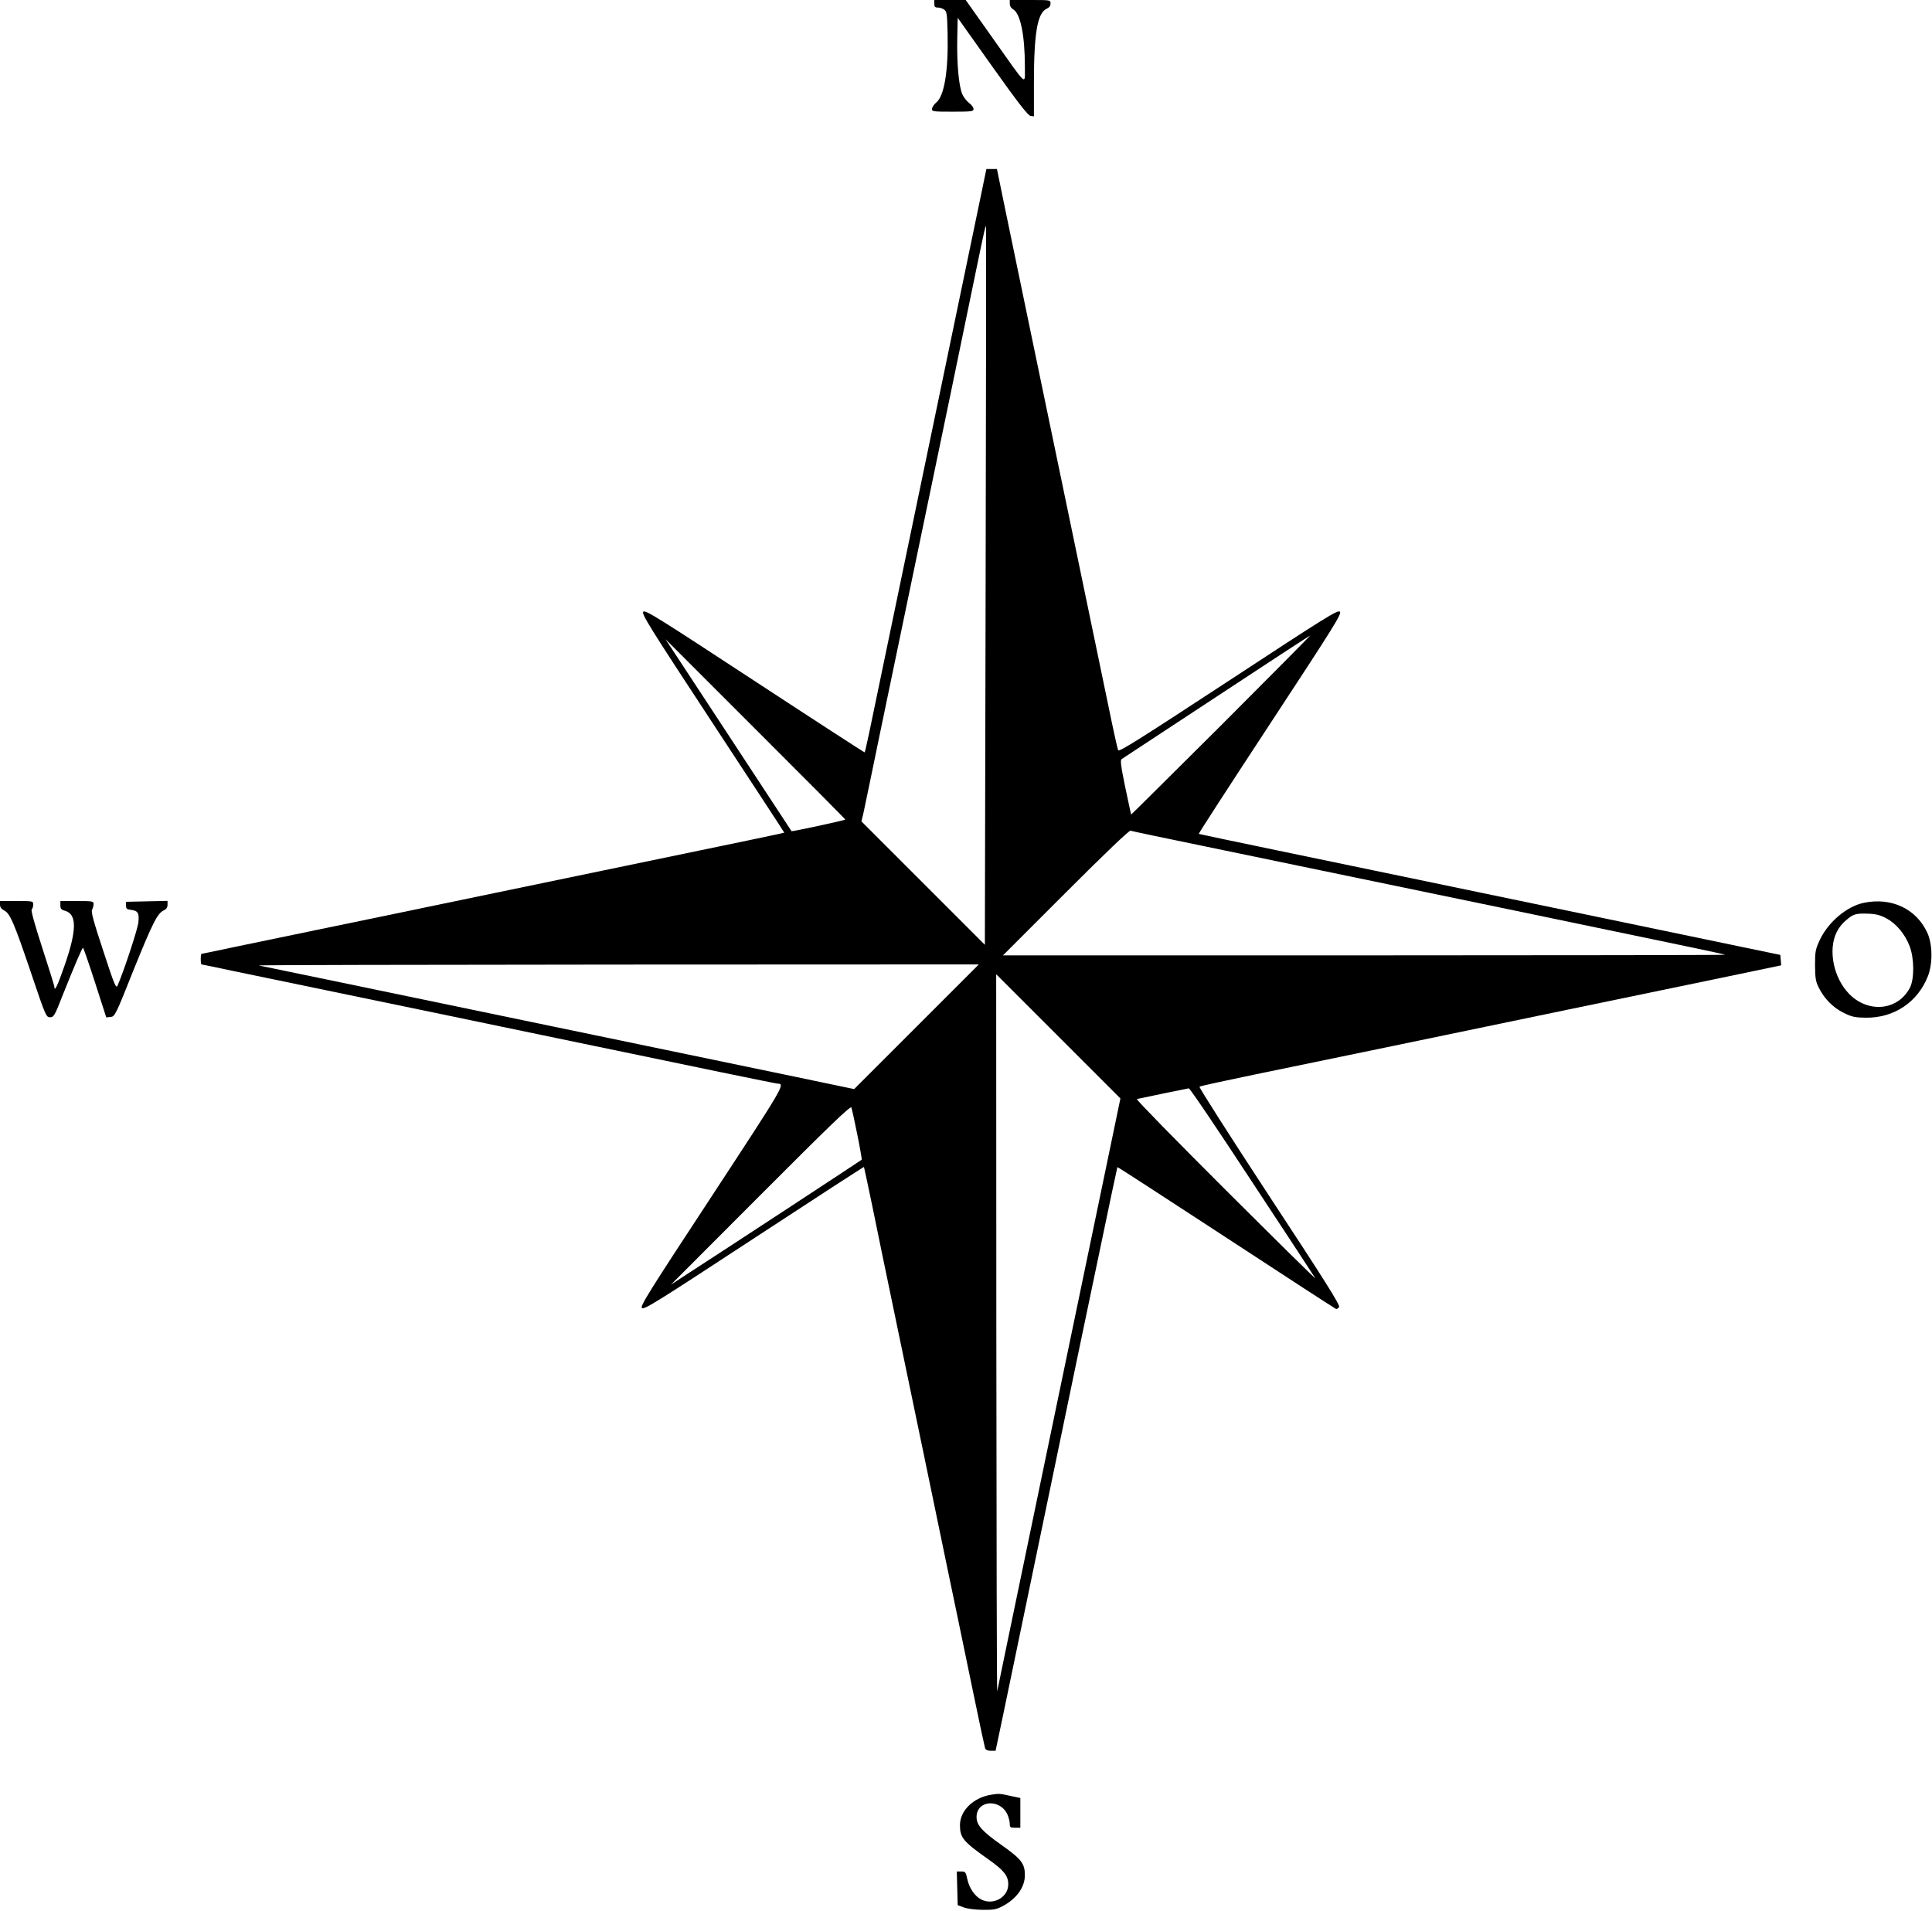 <?xml version="1.0" standalone="no"?>
<!DOCTYPE svg PUBLIC "-//W3C//DTD SVG 20010904//EN"
 "http://www.w3.org/TR/2001/REC-SVG-20010904/DTD/svg10.dtd">
<svg version="1.0" xmlns="http://www.w3.org/2000/svg"
 width="1280pt" height="1266pt" viewBox="0 0 1280 1266"
 preserveAspectRatio="xMidYMid meet">
<g transform="translate(0,1266) scale(0.1,-0.1)"
fill="#000000" stroke="none">
<path d="M6190 12635 c0 -19 5 -25 23 -25 13 0 32 -6 43 -14 17 -13 19 -29 22
-155 6 -251 -22 -419 -76 -461 -14 -12 -26 -30 -27 -40 -2 -19 6 -20 137 -20
127 0 138 2 138 18 0 10 -13 28 -30 40 -16 13 -37 39 -45 59 -23 55 -36 202
-33 361 l3 144 230 -324 c170 -239 236 -324 253 -326 l22 -3 0 218 c0 335 23
466 84 495 17 7 26 19 26 35 0 23 0 23 -135 23 l-135 0 0 -25 c0 -14 8 -29 21
-36 49 -26 79 -170 79 -379 -1 -126 25 -149 -215 190 l-177 250 -104 0 -104 0
0 -25z"/>
<path d="M6493 11337 c-23 -111 -90 -431 -148 -712 -58 -280 -153 -735 -210
-1010 -57 -275 -163 -783 -235 -1130 -155 -749 -167 -806 -172 -810 -1 -1
-329 211 -727 472 -647 424 -725 473 -739 460 -13 -14 35 -92 460 -739 261
-398 475 -724 474 -725 -1 -2 -226 -49 -1211 -253 -346 -72 -823 -171 -1060
-220 -236 -49 -605 -126 -820 -170 -214 -44 -475 -99 -578 -120 -103 -22 -190
-40 -192 -40 -3 0 -5 -16 -5 -35 0 -19 2 -35 5 -35 3 0 100 -20 217 -45 117
-24 386 -80 598 -124 600 -124 1138 -236 1450 -301 1089 -227 1542 -320 1553
-320 50 -1 42 -14 -437 -745 -421 -641 -476 -729 -463 -742 13 -13 101 42 742
462 400 262 728 475 729 473 1 -2 26 -118 55 -258 28 -140 99 -480 156 -755
57 -275 140 -673 184 -885 44 -212 116 -559 160 -772 45 -214 117 -562 161
-775 44 -214 83 -396 86 -405 4 -12 16 -18 38 -18 l32 0 47 223 c25 122 128
614 227 1092 273 1316 290 1397 415 1994 63 305 117 556 118 558 2 2 326 -209
721 -467 395 -259 722 -471 728 -473 5 -1 14 5 20 13 8 12 -92 171 -462 734
-259 395 -468 722 -463 726 4 4 175 41 378 83 204 42 609 126 900 186 292 61
814 169 1160 241 347 72 807 167 1023 212 l393 82 -3 35 -3 34 -255 53 c-140
29 -538 112 -885 184 -751 156 -1504 312 -2200 457 -280 58 -512 107 -513 108
-2 2 211 331 473 730 426 649 476 729 462 742 -13 14 -92 -35 -738 -459 -583
-382 -725 -472 -731 -459 -4 9 -33 138 -63 286 -31 149 -103 495 -160 770 -57
275 -140 676 -185 890 -45 215 -128 615 -185 890 -57 275 -128 616 -157 757
l-53 258 -35 0 -35 0 -42 -203z m37 -2560 l-5 -2377 -409 409 -409 409 12 48
c6 27 58 276 115 554 96 464 184 884 471 2265 57 275 129 624 160 775 57 276
64 306 68 299 1 -2 0 -1074 -3 -2382z m1561 -922 c-328 -326 -596 -593 -597
-592 -1 1 -18 83 -39 181 -30 146 -34 181 -23 187 7 5 290 191 628 413 338
223 617 405 620 405 3 1 -262 -267 -589 -594z m-2491 -625 c0 -5 -353 -81
-356 -77 -1 1 -189 288 -418 637 l-417 635 595 -595 c328 -327 596 -597 596
-600z m2365 -174 c429 -89 656 -136 1983 -411 1304 -271 1477 -307 1481 -311
2 -2 -1073 -4 -2390 -4 l-2394 0 415 415 c265 265 420 413 430 411 8 -3 222
-48 475 -100z m-1893 -1199 l-413 -413 -392 82 c-566 118 -2273 472 -3102 644
-236 49 -439 91 -450 93 -11 3 1058 5 2375 6 l2395 1 -413 -413z m1265 -889
c-47 -227 -133 -640 -191 -918 -58 -278 -175 -842 -261 -1255 -86 -412 -182
-878 -215 -1035 -32 -157 -61 -294 -63 -305 -3 -11 -5 1053 -6 2365 l-1 2385
412 -412 411 -411 -86 -414z m959 -140 c225 -341 413 -628 418 -637 4 -9 -262
254 -593 584 -331 330 -596 601 -589 603 68 15 336 70 344 71 7 1 196 -279
420 -621z m-2616 314 c18 -89 31 -164 29 -166 -5 -5 -949 -624 -1134 -743
l-130 -85 595 596 c459 460 596 592 601 578 3 -9 21 -90 39 -180z"/>
<path d="M0 6666 c0 -17 9 -29 27 -38 39 -19 66 -81 179 -415 96 -285 100
-293 125 -293 25 0 31 9 83 143 85 212 130 317 136 317 3 0 39 -104 80 -231
l74 -230 29 3 c28 3 33 12 151 309 127 314 159 378 201 397 17 8 25 20 25 37
l0 26 -137 -3 -138 -3 0 -25 c0 -20 6 -26 30 -28 49 -6 58 -20 52 -82 -4 -45
-96 -323 -138 -420 -10 -22 -21 3 -95 230 -64 194 -82 259 -74 272 5 10 10 27
10 38 0 19 -6 20 -110 20 l-110 0 0 -28 c0 -23 6 -30 32 -37 78 -23 77 -128
-3 -359 -48 -139 -69 -182 -69 -143 0 6 -36 122 -80 257 -51 157 -76 248 -70
254 6 6 10 20 10 33 0 23 -2 23 -110 23 l-110 0 0 -24z"/>
<path d="M12352 6679 c-114 -22 -238 -126 -295 -246 -29 -63 -32 -76 -32 -168
1 -84 4 -108 24 -147 36 -74 95 -134 166 -169 55 -27 75 -31 147 -32 186 -2
342 102 410 273 34 84 32 216 -4 292 -73 156 -235 233 -416 197z m148 -105
c64 -35 120 -102 151 -181 32 -82 33 -220 2 -279 -61 -115 -195 -158 -318
-100 -122 56 -205 217 -193 371 7 75 35 132 89 178 49 42 63 46 150 43 50 -2
79 -10 119 -32z"/>
<path d="M6569 769 c-119 -18 -209 -105 -209 -202 0 -83 21 -108 186 -225 104
-73 134 -110 134 -167 0 -86 -100 -142 -180 -100 -42 22 -78 74 -91 133 -10
48 -13 52 -40 52 l-30 0 3 -112 3 -111 40 -15 c23 -9 76 -15 125 -16 71 -1 92
3 130 23 94 49 150 126 150 206 0 78 -22 107 -161 205 -125 89 -159 128 -159
181 0 114 160 123 206 13 8 -19 14 -45 14 -59 0 -22 4 -25 35 -25 l35 0 0 98
0 99 -57 12 c-81 18 -83 18 -134 10z"/>
</g>
</svg>
